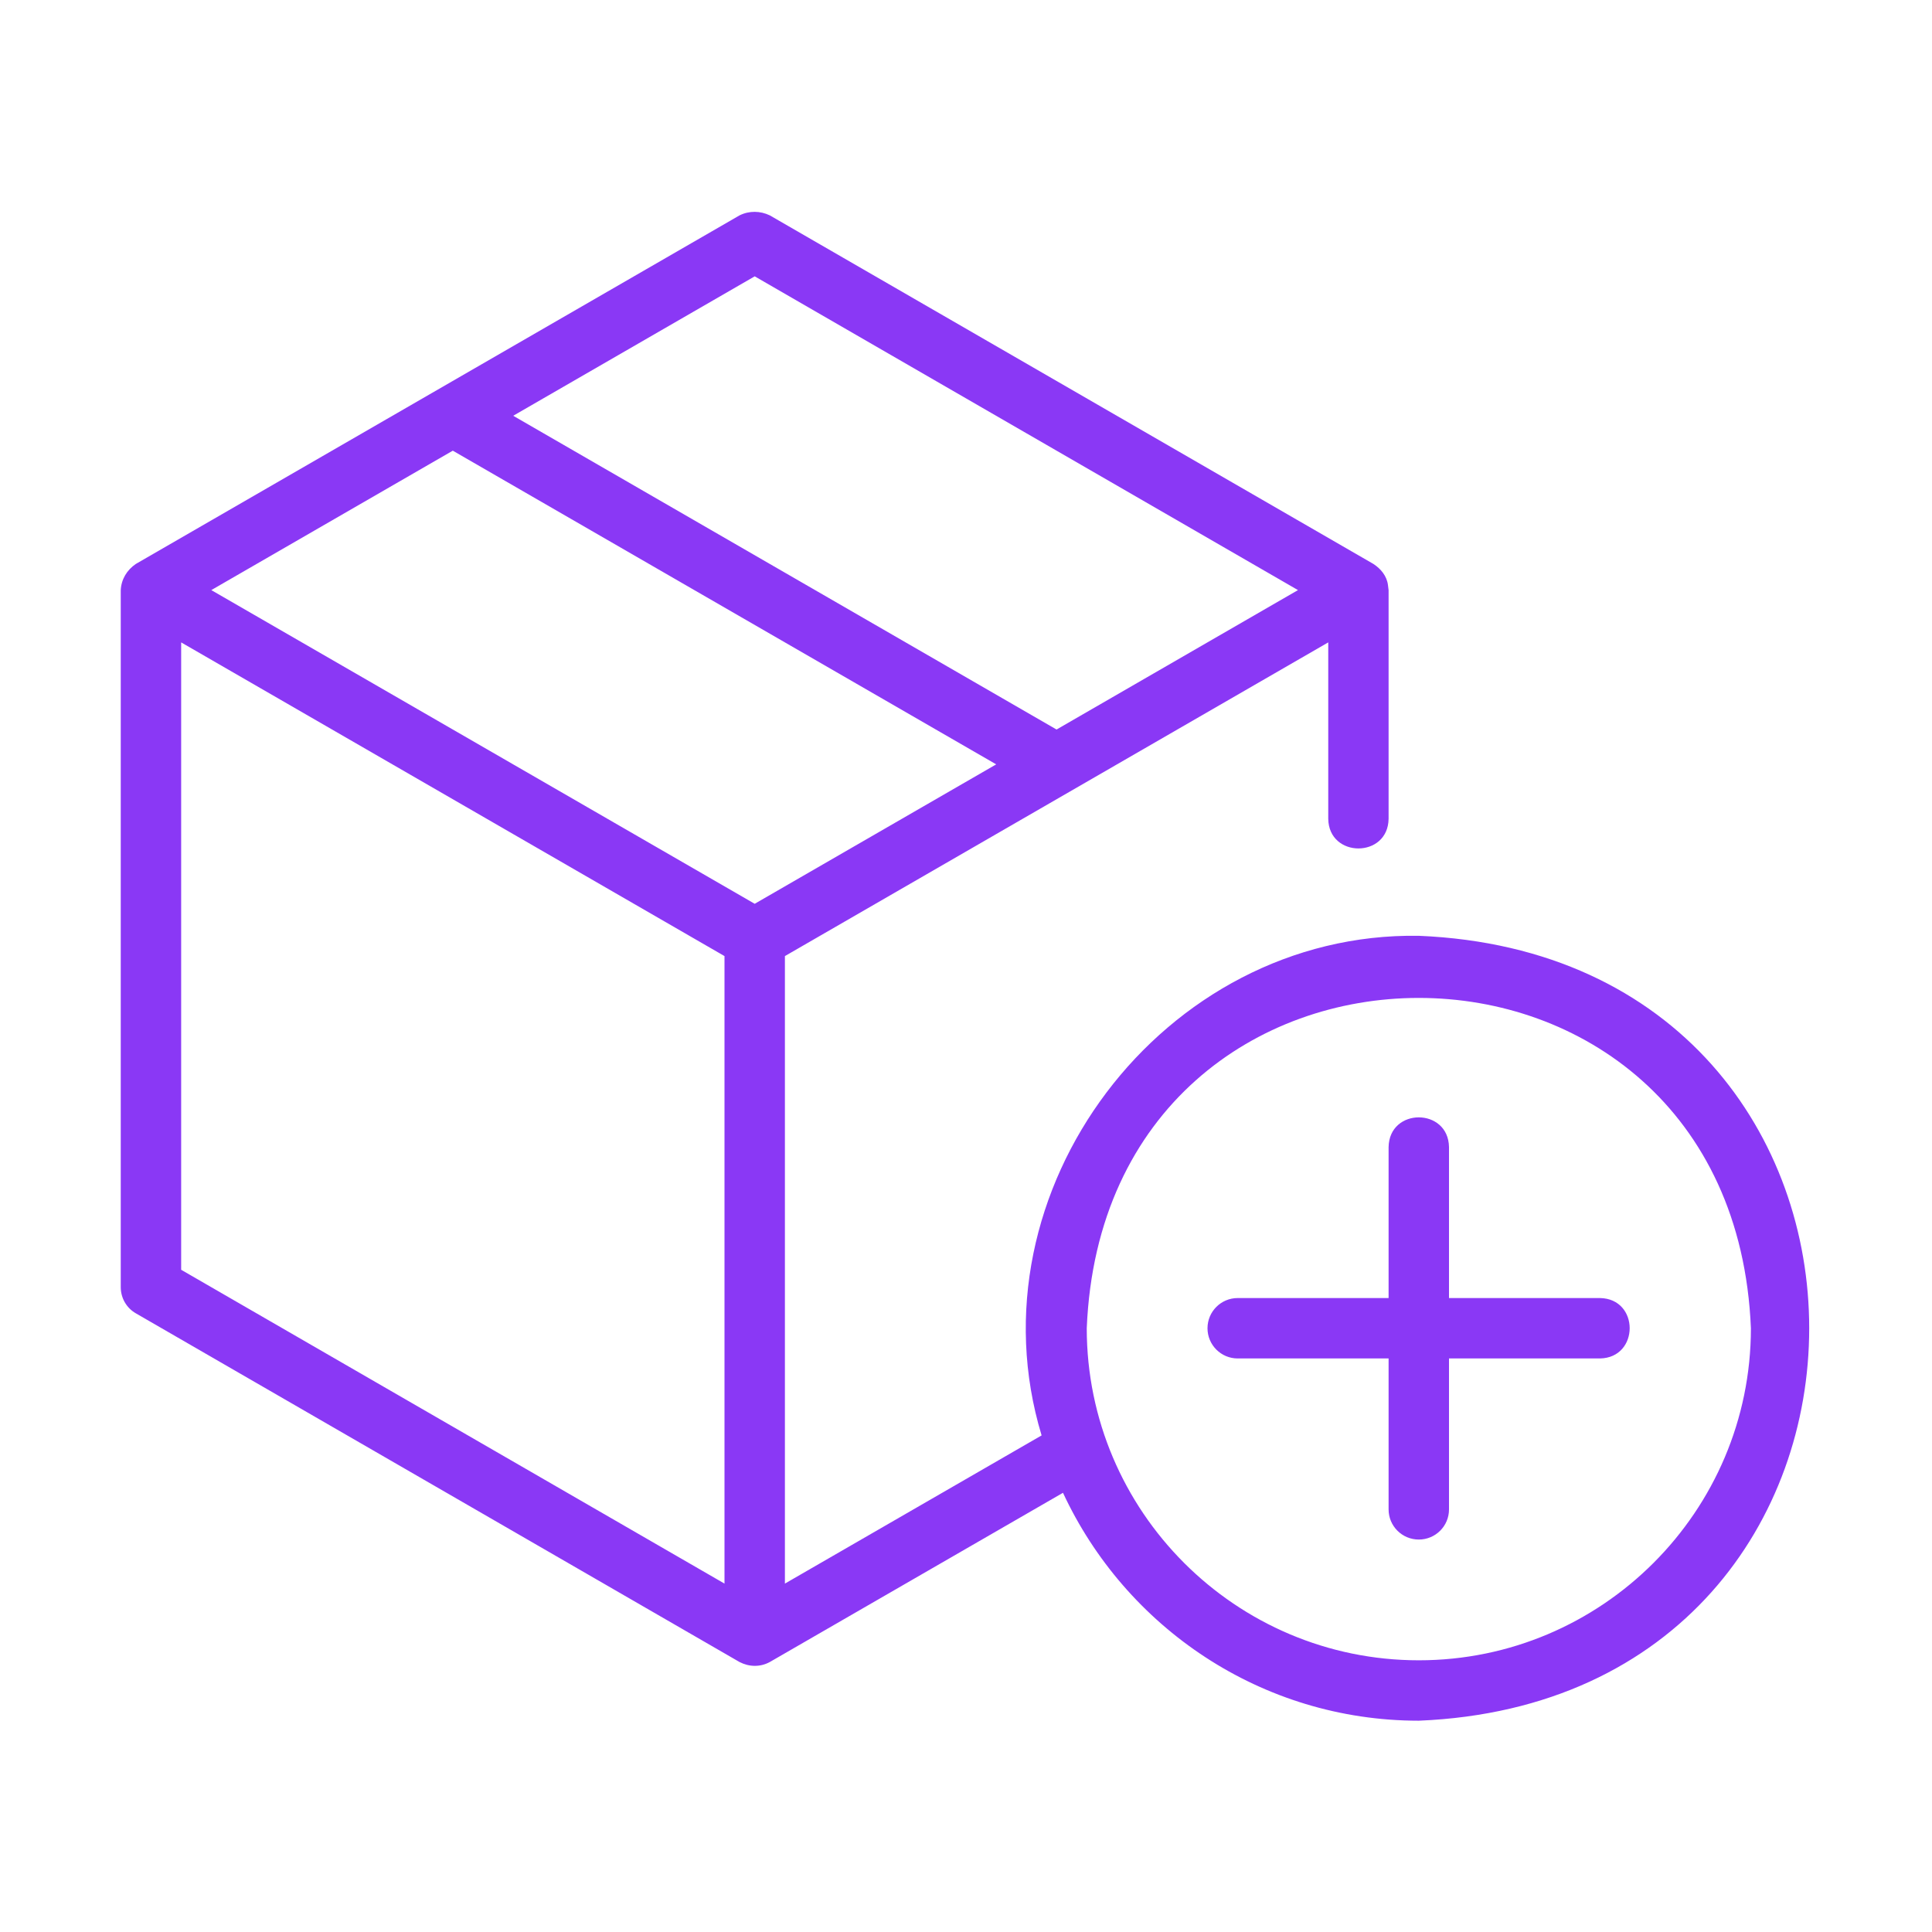 <svg width="30" height="30" viewBox="0 0 30 30" fill="none" xmlns="http://www.w3.org/2000/svg">
<path d="M22.031 14.531C18.059 14.468 15.025 18.495 16.174 22.289C16.174 22.289 12.188 24.59 12.188 24.59V14.846L20.625 9.975V12.713C20.632 13.328 21.555 13.329 21.562 12.713V9.164C21.559 9.137 21.556 9.11 21.552 9.083C21.534 8.944 21.442 8.833 21.328 8.758C21.328 8.758 11.953 3.344 11.953 3.344C11.804 3.273 11.634 3.27 11.484 3.344C11.484 3.344 2.109 8.757 2.109 8.757C1.971 8.851 1.883 8.995 1.875 9.164C1.875 9.164 1.875 19.987 1.875 19.987C1.875 20.155 1.964 20.31 2.109 20.393L11.484 25.808C11.633 25.885 11.804 25.889 11.953 25.808C11.953 25.808 16.506 23.18 16.506 23.18C17.475 25.265 19.584 26.719 22.031 26.719C30.112 26.385 30.116 14.867 22.031 14.531ZM7.031 6.998L15.469 11.869L11.719 14.034L3.281 9.163L7.031 6.998ZM11.719 4.291L20.155 9.163L16.406 11.328L7.969 6.456L11.719 4.291ZM2.813 9.975L11.25 14.846V24.59L2.813 19.717V9.975ZM22.031 25.781C19.188 25.781 16.875 23.468 16.875 20.625C17.158 13.785 26.905 13.787 27.188 20.625C27.188 23.468 24.874 25.781 22.031 25.781Z" fill="#8A38F5"/>
<path d="M24.844 20.156H22.5V17.812C22.49 17.198 21.573 17.195 21.562 17.812V20.156H19.219C18.96 20.156 18.75 20.366 18.75 20.625C18.75 20.884 18.96 21.094 19.219 21.094H21.562V23.438C21.562 23.697 21.772 23.906 22.031 23.906C22.29 23.906 22.5 23.697 22.5 23.438V21.094H24.844C25.458 21.084 25.461 20.166 24.844 20.156Z" fill="#8A38F5"/>
</svg>
